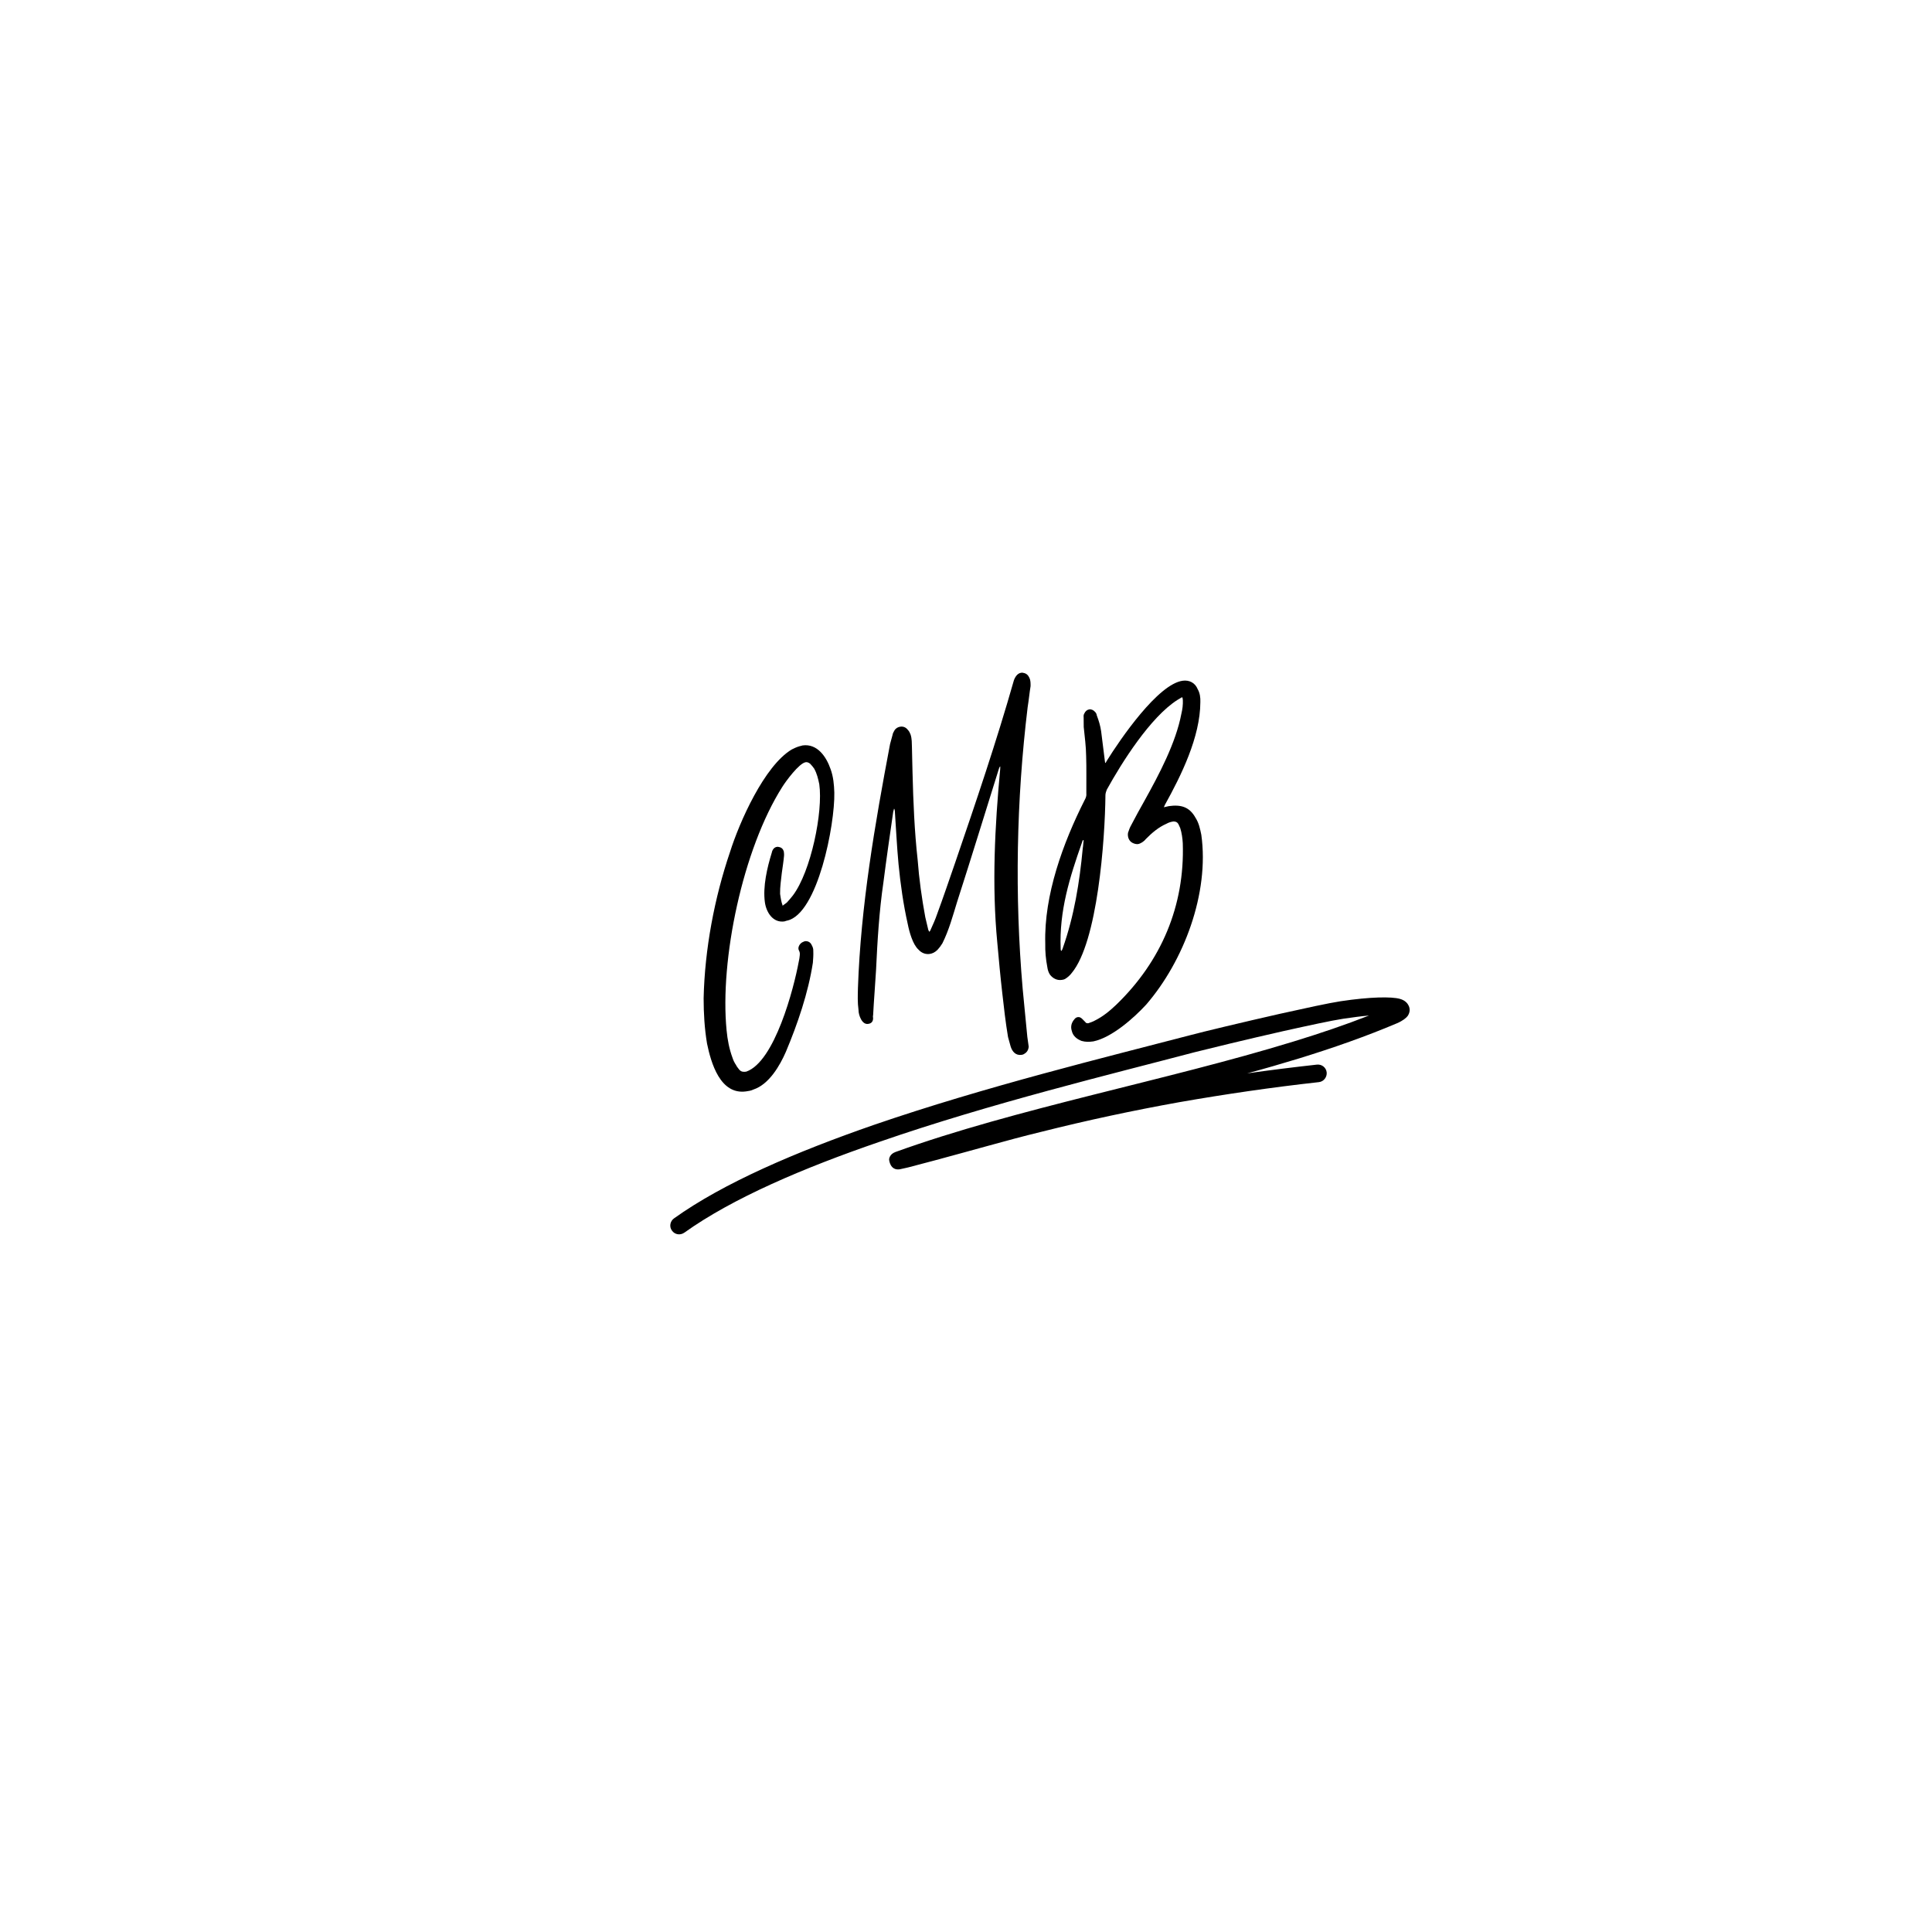 <svg xmlns="http://www.w3.org/2000/svg" xmlns:xlink="http://www.w3.org/1999/xlink" width="500" zoomAndPan="magnify" viewBox="0 0 375 375" height="500" preserveAspectRatio="xMidYMid meet" version="1.0"><defs><g/><clipPath id="bba7ca0c4f"><path d="M 130 193 L 274 193 L 274 240 L 130 240 Z M 130 193 " clip-rule="nonzero"/></clipPath><clipPath id="9696b0d492"><path d="M 127.117 228.129 L 271.977 189.199 L 276.258 205.133 L 131.398 244.062 Z M 127.117 228.129 " clip-rule="nonzero"/></clipPath><clipPath id="26d194d0b1"><path d="M 127.117 228.129 L 271.977 189.199 L 276.258 205.133 L 131.398 244.062 Z M 127.117 228.129 " clip-rule="nonzero"/></clipPath></defs><rect x="-37.5" width="450" fill="#ffffff" y="-37.5" height="450" fill-opacity="1"/><rect x="-37.5" width="450" fill="#ffffff" y="-37.5" height="450" fill-opacity="1"/><g fill="#000000" fill-opacity="1"><g transform="translate(136.086, 196.683)"><g><path d="M 15.66 -27.223 C 15.82 -28.387 15.996 -29.469 16.09 -30.543 C 16.125 -30.871 16.078 -31.191 16.047 -31.434 C 15.898 -31.902 15.613 -32.188 15.113 -32.277 C 14.941 -32.336 14.859 -32.324 14.703 -32.305 C 14.141 -32.223 13.809 -31.688 13.719 -31.188 C 12.82 -28.289 11.953 -24.582 12.379 -21.543 C 12.648 -19.625 13.922 -17.523 16.16 -17.836 C 16.32 -17.859 16.469 -17.961 16.711 -17.996 C 22.637 -19.316 25.988 -36.66 25.855 -42.836 C 25.805 -44.375 25.672 -45.906 25.137 -47.379 C 24.309 -49.789 22.559 -52.398 19.68 -51.992 C 19.52 -51.969 19.293 -51.855 19.051 -51.824 C 18.504 -51.664 18.047 -51.438 17.59 -51.211 C 12.25 -48.016 7.43 -37.07 5.625 -31.355 C 2.566 -22.367 0.703 -12.406 0.488 -2.922 C 0.492 0.012 0.656 2.926 1.148 5.871 C 1.918 9.594 3.695 15.863 8.73 15.156 C 9.211 15.09 9.688 15.023 10.145 14.797 C 13.184 13.797 15.281 10.164 16.453 7.473 C 18.715 2.102 20.797 -3.98 21.691 -9.809 C 21.75 -10.551 21.809 -11.293 21.773 -12.105 C 21.801 -12.516 21.664 -12.902 21.445 -13.281 C 21.207 -13.816 20.684 -14.07 20.125 -13.992 C 20.043 -13.98 19.895 -13.879 19.816 -13.867 C 19.117 -13.605 18.672 -12.727 18.988 -12.203 C 19.207 -11.824 19.172 -11.492 19.137 -11.164 C 19.102 -10.832 19.066 -10.5 18.961 -10.078 C 17.992 -4.809 14.281 9.406 8.762 11.32 C 8.203 11.402 7.793 11.375 7.406 10.941 C 7.199 10.645 6.914 10.359 6.789 10.051 C 6.484 9.605 6.258 9.148 6.109 8.68 C 5.449 6.898 5.125 5.148 4.945 3.301 C 3.598 -10.367 8.078 -31.863 15.758 -43.945 C 16.422 -45.016 19.023 -48.559 20.301 -48.738 C 20.621 -48.781 20.883 -48.656 21.156 -48.449 C 21.441 -48.164 21.738 -47.797 21.941 -47.5 C 22.488 -46.52 22.703 -45.57 22.938 -44.461 C 23.691 -39.105 21.32 -27.527 17.816 -22.879 C 17.473 -22.422 17.051 -21.957 16.629 -21.488 C 16.41 -21.293 16.18 -21.18 15.816 -20.887 C 15.77 -21.203 15.68 -21.273 15.656 -21.434 C 15.488 -22.062 15.41 -22.621 15.328 -23.18 C 15.301 -24.562 15.52 -25.898 15.66 -27.223 Z M 15.66 -27.223 "/></g></g></g><g fill="#000000" fill-opacity="1"><g transform="translate(161.261, 193.149)"><g><path d="M 38.551 -61.57 C 38.312 -62.105 37.938 -62.461 37.355 -62.543 C 37.184 -62.602 37.023 -62.578 36.941 -62.566 C 36.223 -62.465 35.754 -61.746 35.523 -61.062 C 32.141 -49.176 28.16 -37.453 24.172 -25.809 C 23.012 -22.465 21.859 -19.043 20.621 -15.691 C 20.273 -14.664 19.84 -13.707 19.402 -12.75 C 19.344 -12.578 19.289 -12.406 19.059 -12.293 C 19.035 -12.453 19.023 -12.531 18.934 -12.602 C 18.73 -13.469 18.527 -14.336 18.336 -15.125 C 17.66 -18.781 17.133 -22.539 16.855 -26.246 C 16.23 -31.867 16.004 -37.539 15.859 -43.223 C 15.793 -44.844 15.809 -46.477 15.746 -48.098 C 15.711 -48.91 15.762 -49.73 15.477 -50.586 C 15.352 -50.895 15.227 -51.203 14.941 -51.492 C 14.543 -52.004 14.031 -52.18 13.473 -52.098 C 13.07 -52.043 12.613 -51.816 12.352 -51.371 C 12.223 -51.109 12.02 -50.836 11.984 -50.504 C 11.82 -49.91 11.66 -49.32 11.5 -48.727 C 8.551 -33.152 5.809 -17.281 5.266 -1.391 C 5.227 0.082 5.18 1.473 5.371 2.832 C 5.379 3.484 5.551 4.113 5.879 4.719 C 6.094 5.094 6.391 5.461 6.812 5.562 C 6.984 5.621 7.145 5.598 7.305 5.578 C 7.863 5.5 8.219 5.121 8.207 4.473 C 8.184 4.312 8.152 4.07 8.211 3.902 C 8.363 0.945 8.613 -1.941 8.777 -4.82 C 9.043 -10.48 9.379 -16.23 10.211 -21.891 C 10.793 -26.457 11.457 -31.031 12.117 -35.609 C 12.176 -35.777 12.223 -36.031 12.281 -36.203 C 12.383 -36.051 12.406 -35.895 12.426 -35.734 C 12.66 -32.344 12.82 -28.859 13.145 -25.402 C 13.523 -21.543 14.07 -17.625 14.941 -13.754 C 15.223 -12.324 15.902 -9.812 17.02 -8.828 C 17.598 -8.176 18.375 -7.879 19.176 -7.988 C 19.734 -8.066 20.191 -8.297 20.695 -8.773 C 21.047 -9.148 21.391 -9.605 21.656 -10.051 C 22.93 -12.594 23.68 -15.387 24.52 -18.113 C 27.301 -26.734 29.926 -35.336 32.629 -43.949 C 32.688 -44.121 32.742 -44.289 32.891 -44.395 C 32.914 -44.234 32.855 -44.062 32.879 -43.902 C 31.836 -32.754 31.238 -21.34 32.316 -10.16 C 32.605 -6.941 32.906 -3.641 33.285 -0.352 C 33.602 2.457 33.914 5.266 34.395 8.133 C 34.566 8.758 34.727 9.309 34.895 9.938 C 35.199 10.953 35.883 11.754 37.004 11.598 C 37.16 11.574 37.32 11.551 37.469 11.449 C 38.078 11.121 38.34 10.676 38.41 10.012 C 38.375 9.773 38.344 9.535 38.309 9.293 C 38.254 8.895 38.195 8.496 38.141 8.094 C 37.863 4.957 37.516 1.906 37.238 -1.234 C 35.672 -19.352 36.016 -37.82 38.207 -55.898 C 38.426 -57.234 38.555 -58.637 38.773 -59.973 C 38.777 -60.543 38.777 -61.113 38.551 -61.57 Z M 38.551 -61.57 "/></g></g></g><g fill="#000000" fill-opacity="1"><g transform="translate(202.819, 187.315)"><g><path d="M 26.73 -55.184 C 21.938 -54.512 14.695 -43.957 11.969 -39.582 C 11.898 -39.488 11.852 -39.238 11.691 -39.215 C 11.66 -39.457 11.637 -39.617 11.613 -39.777 C 11.355 -41.613 11.18 -43.465 10.91 -45.383 C 10.762 -46.422 10.457 -47.438 10.07 -48.445 C 10.039 -48.684 9.914 -48.992 9.73 -49.129 C 9.434 -49.496 9.004 -49.68 8.602 -49.621 C 8.203 -49.566 7.836 -49.27 7.652 -48.836 C 7.516 -48.656 7.48 -48.324 7.516 -48.086 C 7.523 -47.434 7.535 -46.785 7.531 -46.211 C 7.723 -44.281 7.98 -42.445 8 -40.574 C 8.082 -38.219 8.02 -35.766 8.039 -33.324 C 8.105 -32.844 7.922 -32.41 7.727 -32.059 C 3.516 -23.723 -0.195 -13.586 0.066 -4.168 C 0.031 -2.695 0.164 -1.164 0.469 0.422 C 0.535 0.902 0.691 1.453 1 1.898 C 1.59 2.629 2.379 3.008 3.258 2.883 C 3.418 2.863 3.656 2.828 3.887 2.715 C 4.41 2.398 4.848 2.008 5.191 1.555 C 10.215 -4.449 11.668 -24.297 11.746 -33.027 C 11.77 -33.441 11.898 -33.703 12.012 -34.043 C 14.934 -39.344 20.469 -48.109 25.707 -51.453 C 26.004 -51.656 26.312 -51.781 26.609 -51.988 C 26.699 -51.918 26.711 -51.84 26.711 -51.84 C 26.734 -51.68 26.746 -51.598 26.77 -51.438 C 26.812 -50.547 26.695 -49.637 26.488 -48.793 C 25.414 -43.098 22.121 -36.93 19.324 -31.891 C 18.406 -30.297 17.57 -28.711 16.73 -27.125 C 16.469 -26.684 16.297 -26.168 16.125 -25.656 C 15.996 -24.824 16.348 -24.059 16.965 -23.734 C 17.316 -23.543 17.738 -23.438 18.059 -23.48 C 18.539 -23.551 19.211 -23.969 19.555 -24.426 C 20.77 -25.656 22.004 -26.727 23.617 -27.441 C 23.992 -27.656 24.461 -27.805 24.941 -27.871 C 25.434 -27.859 25.695 -27.734 25.91 -27.355 C 26.023 -27.129 26.148 -26.82 26.262 -26.59 C 26.559 -25.652 26.703 -24.613 26.758 -23.645 C 27.16 -11.473 22.559 -0.723 13.875 7.672 C 12.582 8.91 11.266 9.992 9.664 10.789 C 9.289 11.004 8.82 11.152 8.43 11.289 C 8.191 11.32 7.941 11.273 7.828 11.047 C 7.633 10.828 7.449 10.691 7.258 10.473 C 6.973 10.188 6.711 10.062 6.391 10.105 C 6.152 10.141 5.922 10.254 5.715 10.527 C 5.156 11.176 4.938 11.941 5.219 12.797 C 5.434 13.746 6.176 14.375 7.121 14.73 C 7.887 14.949 8.617 14.93 9.414 14.816 C 12.98 14.07 17.258 10.293 19.66 7.672 C 26.953 -0.766 31.949 -13.941 30.355 -25.289 C 30.109 -26.477 29.871 -27.586 29.246 -28.559 C 28.043 -30.754 26.352 -31.168 24.035 -30.844 C 23.715 -30.797 23.406 -30.672 23.086 -30.629 C 23.145 -30.797 23.215 -30.891 23.27 -31.062 C 26.457 -36.805 30.141 -44.25 30.168 -51.02 C 30.207 -51.922 30.082 -52.801 29.648 -53.555 C 29.152 -54.789 28.012 -55.363 26.73 -55.184 Z M 7.34 -22.629 C 6.719 -16.023 5.672 -9.52 3.457 -3.258 C 3.398 -3.086 3.34 -2.914 3.203 -2.73 C 3.02 -2.871 3.078 -3.039 3.055 -3.199 C 2.766 -10.496 4.789 -16.973 7.18 -23.75 C 7.238 -23.918 7.297 -24.09 7.352 -24.262 C 7.445 -24.191 7.445 -24.191 7.523 -24.203 C 7.434 -23.703 7.43 -23.133 7.34 -22.629 Z M 7.34 -22.629 "/></g></g></g><g clip-path="url(#bba7ca0c4f)"><g clip-path="url(#9696b0d492)"><g clip-path="url(#26d194d0b1)"><path fill="#000000" d="M 265.723 197.117 C 261.078 198.934 256.199 200.59 251.066 202.16 C 226.402 209.738 197.309 215.121 173.801 223.605 C 172.66 224.027 172.594 224.922 172.578 225 C 172.566 225.234 172.797 227.223 174.625 226.961 C 174.883 226.93 175.879 226.664 176.277 226.594 C 183.215 224.805 190.066 222.848 196.949 221 C 198.688 220.531 200.398 220.109 202.109 219.688 C 211.09 217.43 219.973 215.535 228.898 213.934 C 237.836 212.371 246.805 211.062 256 210.039 C 256.922 209.941 257.602 209.074 257.508 208.148 C 257.402 207.188 256.543 206.543 255.617 206.641 C 251.039 207.148 246.547 207.707 242.078 208.34 C 245.484 207.426 248.836 206.449 252.105 205.453 C 258.812 203.387 265.242 201.125 271.113 198.633 C 272.309 198.125 272.957 197.57 273.238 197.188 C 273.695 196.496 273.703 195.809 273.434 195.234 C 273.238 194.793 272.766 194.16 271.699 193.875 C 270.098 193.43 266 193.469 260.188 194.344 C 257.887 194.695 253.324 195.695 248.441 196.777 C 241.27 198.402 233.41 200.285 230.996 200.934 C 215.078 205.098 191.266 210.891 169.609 218.344 C 154.512 223.582 140.422 229.609 130.824 236.488 C 130.059 237.035 129.855 238.117 130.438 238.875 C 130.984 239.641 132.023 239.816 132.824 239.262 C 142.203 232.555 155.957 226.691 170.754 221.613 C 192.293 214.148 216.008 208.422 231.883 204.234 C 234.27 203.629 242.086 201.719 249.188 200.117 C 253.996 199.051 258.453 198.082 260.719 197.738 C 262.621 197.457 264.273 197.238 265.723 197.117 Z M 265.723 197.117 " fill-opacity="1" fill-rule="evenodd"/></g></g></g></svg>